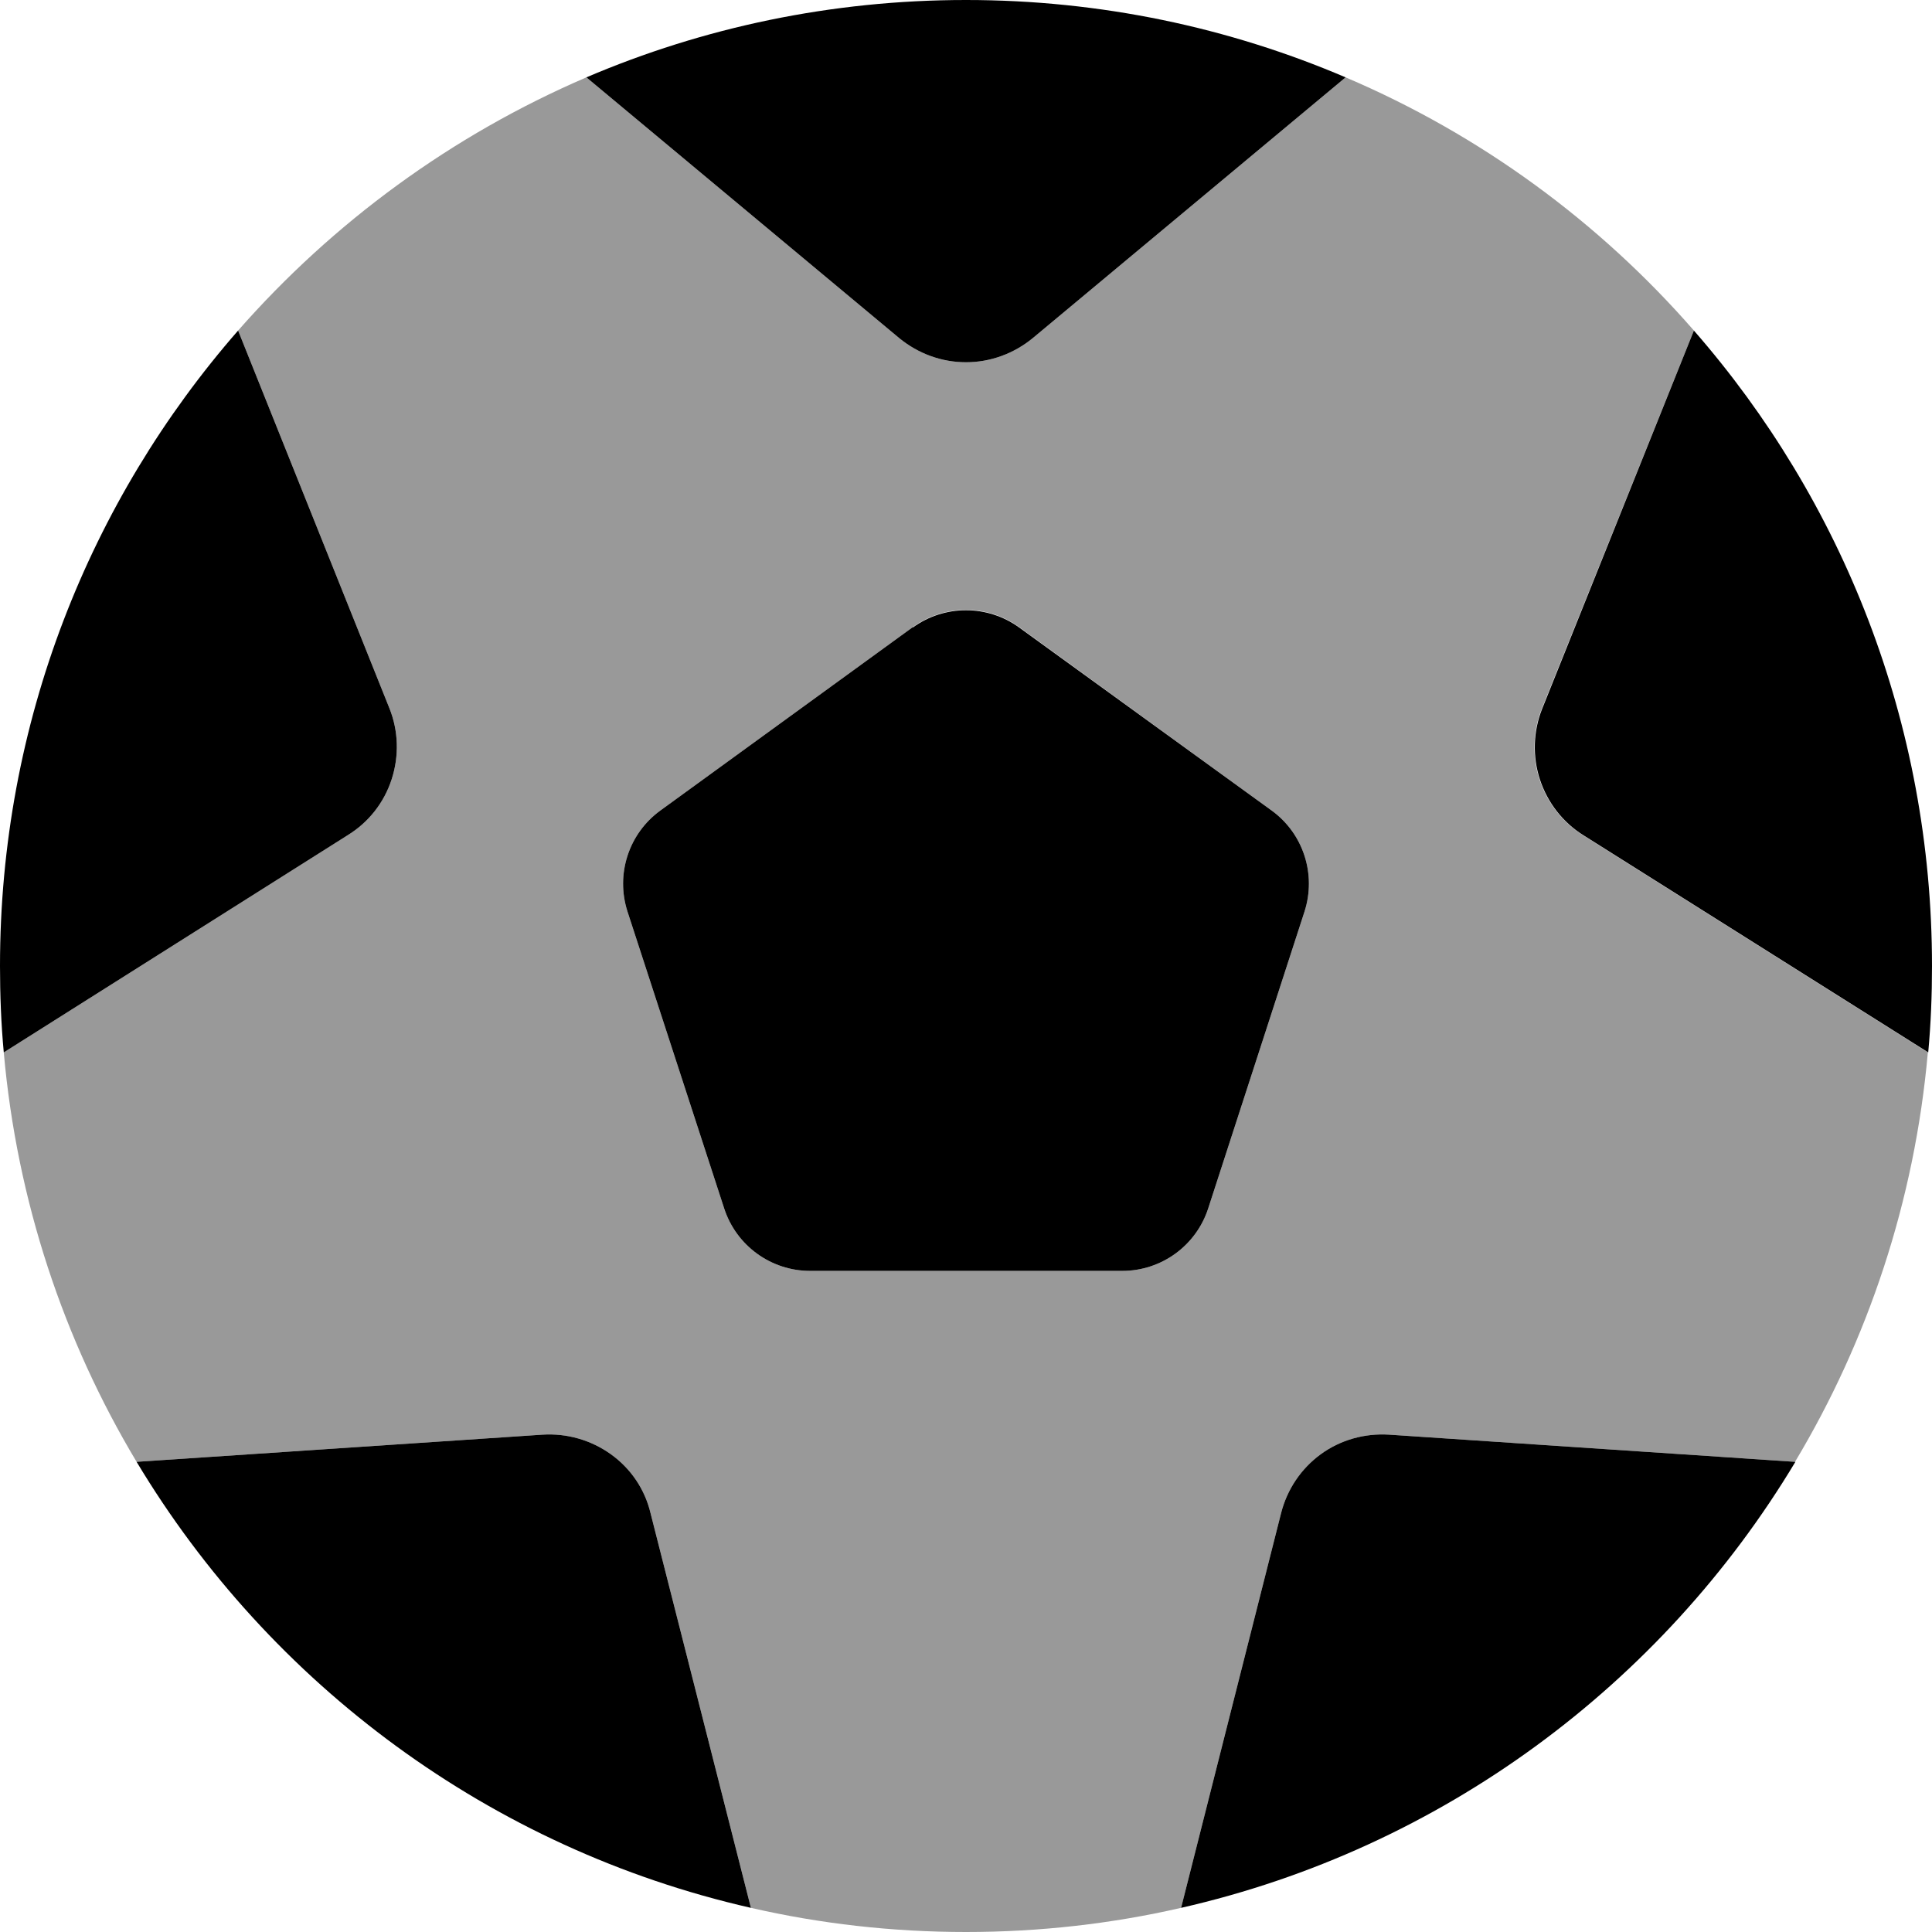 <svg xmlns="http://www.w3.org/2000/svg" viewBox="0 0 512 512" fill="currentColor"><!--! Font Awesome Pro 6.5.0 by @fontawesome - https://fontawesome.com License - https://fontawesome.com/license (Commercial License) Copyright 2023 Fonticons, Inc. --><defs><style>.fa-secondary{opacity:.4}</style></defs><path class="fa-secondary" d="M155.4 20.5C119.8 35.8 88.3 58.9 63.1 87.6l40.1 100.1c2.4 6 2.6 12.6 .6 18.8s-6.1 11.4-11.6 14.8L1 278.9c3.5 39.4 15.9 76.3 35.2 108.5l107.6-7.2c6.4-.4 12.8 1.4 18.1 5.2s9 9.3 10.5 15.6L199 505.6c18.3 4.2 37.4 6.4 57 6.4s38.7-2.2 57-6.4L339.5 401c1.6-6.3 5.3-11.8 10.5-15.6s11.6-5.6 18.1-5.2l107.6 7.2c19.3-32.2 31.7-69.1 35.2-108.5l-91.3-57.5c-5.5-3.4-9.6-8.7-11.6-14.8s-1.8-12.8 .6-18.8L448.9 87.6c-25.1-28.8-56.6-51.9-92.3-67.1L273.7 89.6c-5 4.1-11.2 6.4-17.7 6.4s-12.7-2.3-17.7-6.4L155.4 20.5zm86.5 145.7c8.4-6.1 19.8-6.1 28.2 0L337 214.8c8.4 6.1 11.9 16.9 8.7 26.8l-25.5 78.6c-3.2 9.9-12.4 16.6-22.8 16.6H214.7c-10.4 0-19.6-6.7-22.8-16.6l-25.6-78.6c-3.2-9.9 .3-20.7 8.7-26.8l66.9-48.6z"/><path class="fa-primary" d="M1 278.9c-.7-7.5-1-15.2-1-22.9C0 191.5 23.8 132.6 63.1 87.6l40.1 100.1c2.4 6 2.6 12.6 .6 18.8s-6.1 11.4-11.6 14.8L1 278.9zM199 505.6C130 489.9 71.6 446.4 36.2 387.4l107.6-7.2c6.4-.4 12.8 1.4 18.1 5.2s9 9.3 10.5 15.6L199 505.6zM475.8 387.4C440.4 446.4 382 489.9 313 505.6L339.5 401c1.6-6.3 5.3-11.8 10.5-15.6s11.6-5.6 18.1-5.2l107.6 7.2zM448.9 87.6C488.2 132.6 512 191.5 512 256c0 7.7-.3 15.3-1 22.9l-91.3-57.5c-5.5-3.4-9.6-8.7-11.6-14.8s-1.8-12.8 .6-18.8L448.9 87.6zM356.6 20.5L273.7 89.6c-5 4.1-11.2 6.4-17.7 6.4s-12.7-2.3-17.7-6.4L155.4 20.5C186.3 7.3 220.3 0 256 0s69.7 7.3 100.6 20.5zM241.9 166.3c8.4-6.1 19.8-6.1 28.2 0L337 214.8c8.4 6.1 11.9 16.9 8.7 26.8l-25.5 78.6c-3.2 9.9-12.4 16.6-22.8 16.6H214.7c-10.4 0-19.6-6.7-22.8-16.6l-25.6-78.6c-3.2-9.9 .3-20.7 8.7-26.8l66.9-48.6z"/></svg>
